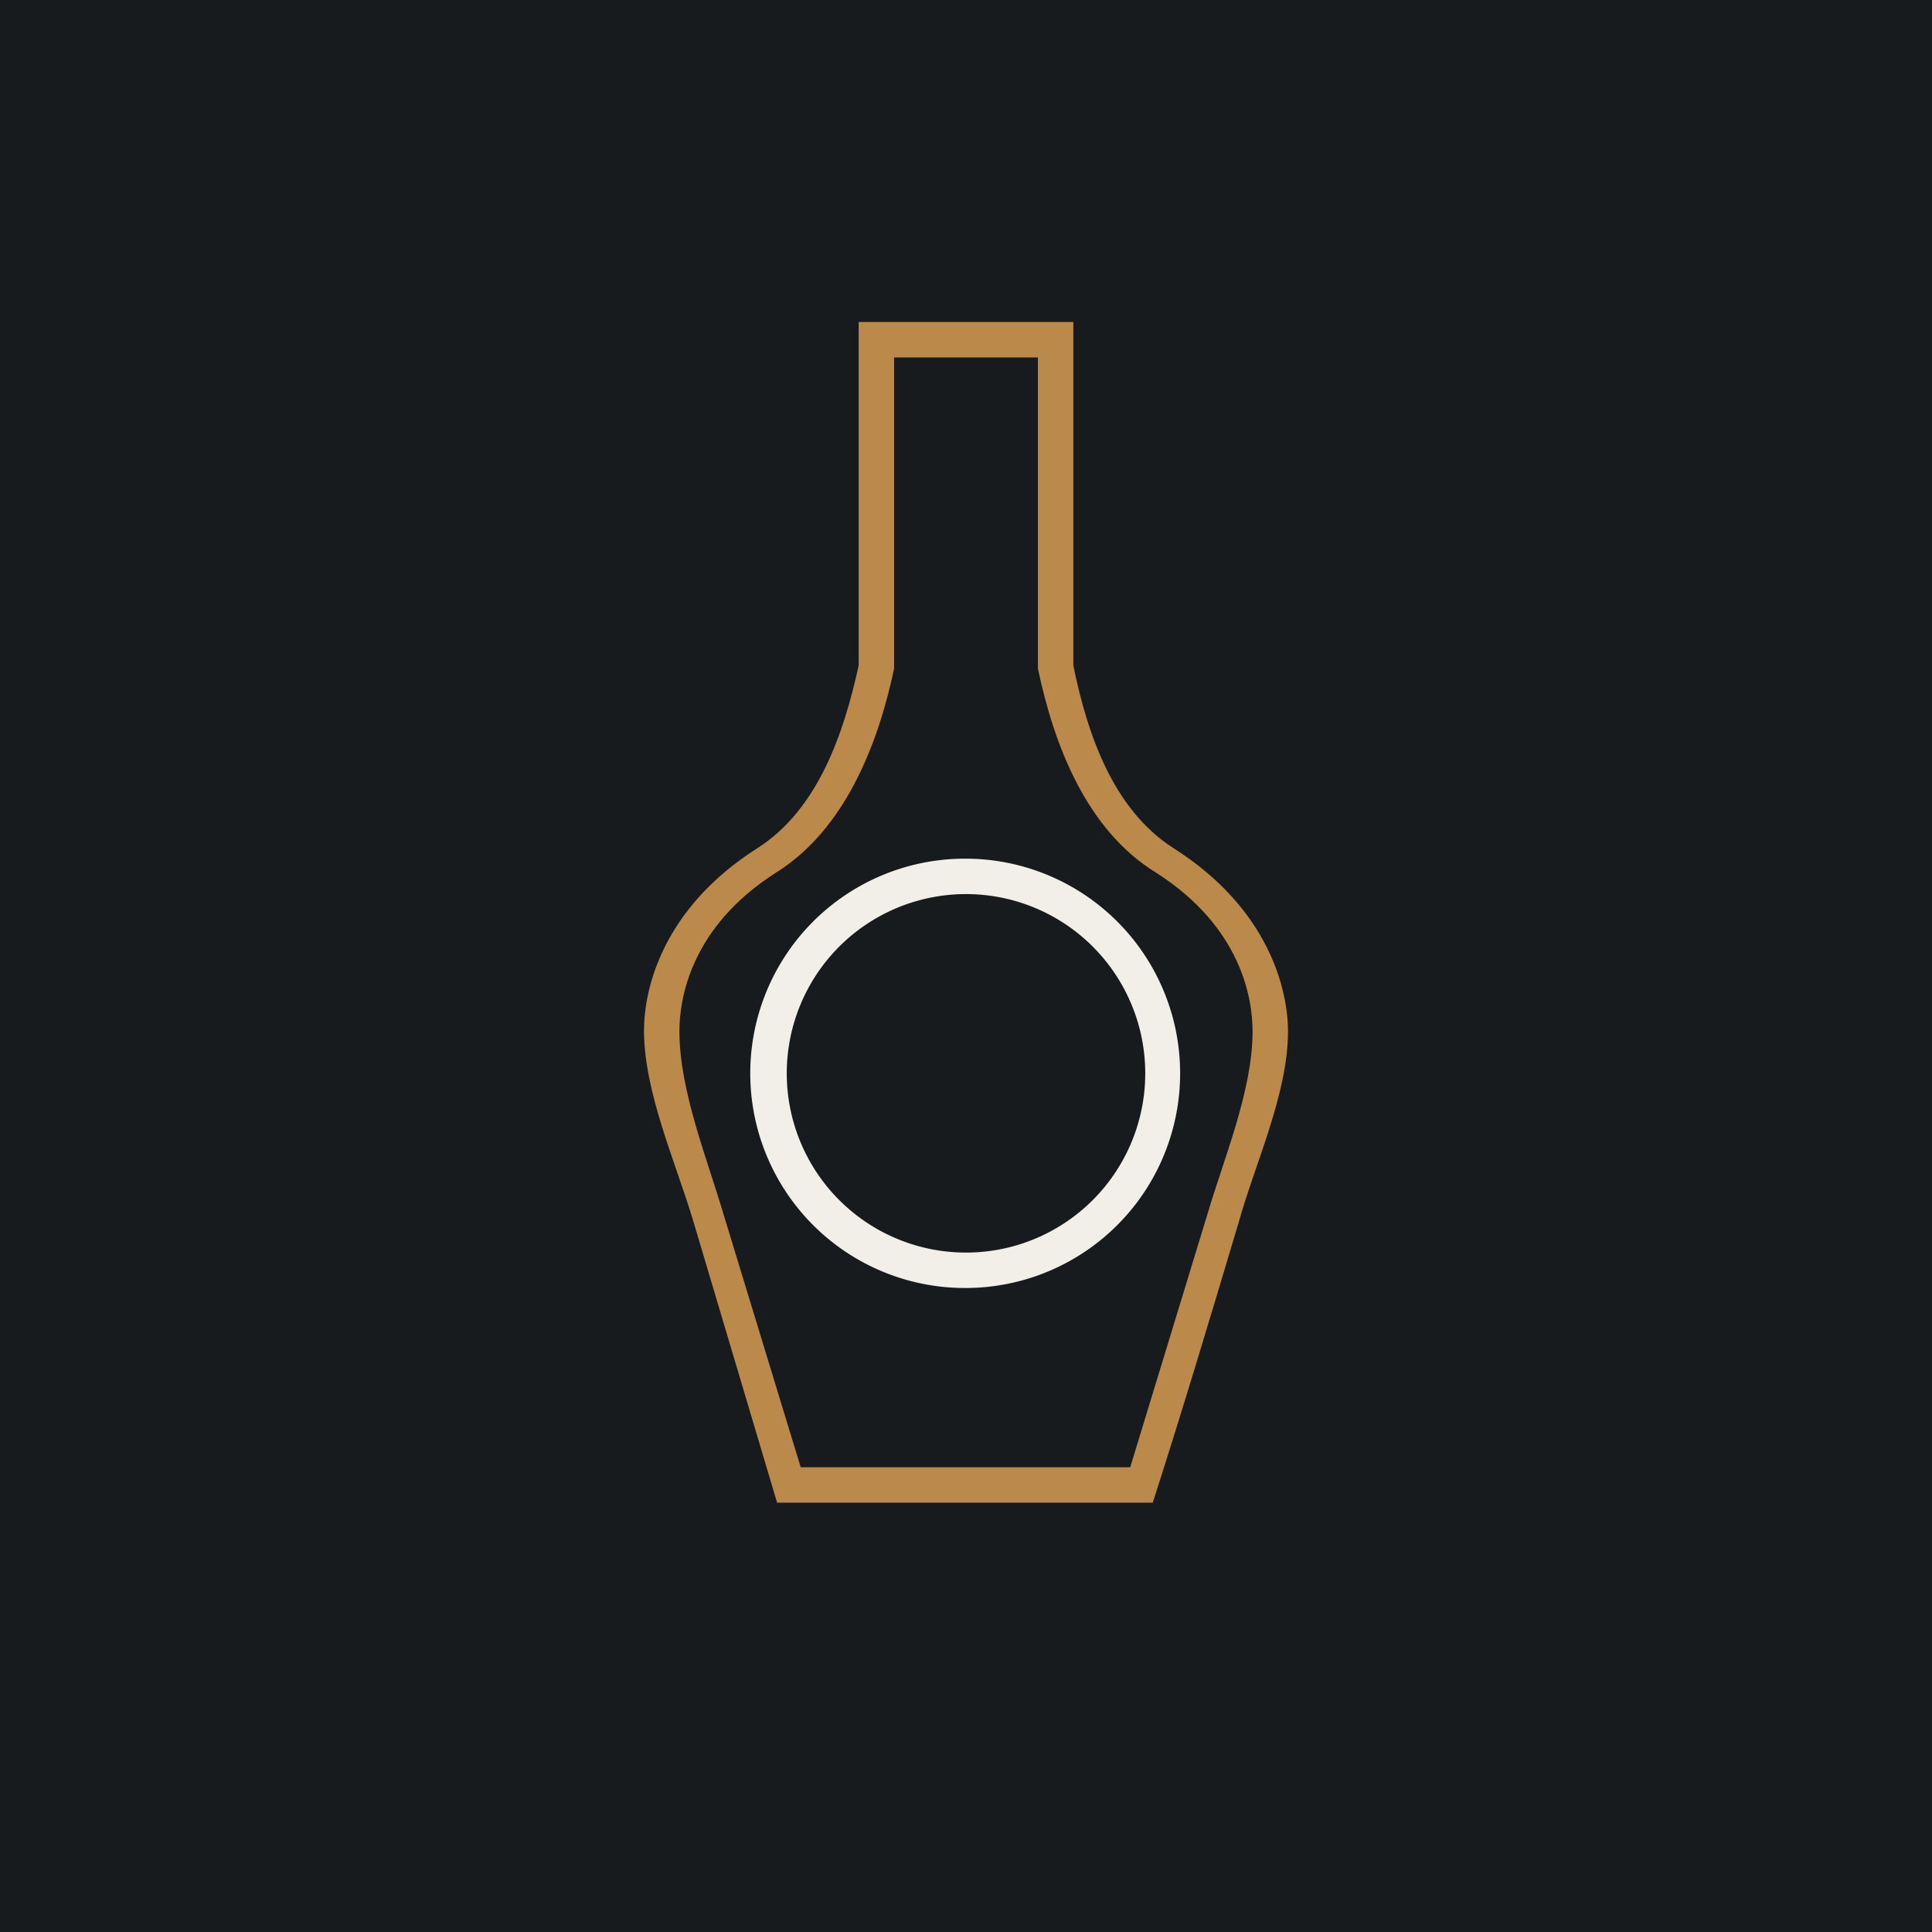 <!-- by TradingView --><svg width="18" height="18" viewBox="0 0 18 18" xmlns="http://www.w3.org/2000/svg"><path fill="#181B1E" d="M0 0h18v18H0z"/><path fill-rule="evenodd" d="M8 3v3.2c-.14.64-.38 1.34-.94 1.7C6.16 8.47 6 9.23 6 9.6c0 .58.3 1.24.46 1.78L7.24 14h3.5c.28-.87.54-1.74.8-2.61.15-.54.46-1.2.46-1.78 0-.38-.17-1.14-1.07-1.71-.56-.36-.8-1.06-.93-1.7V3H8Zm.33.33v2.9c-.15.71-.46 1.5-1.1 1.9-.8.51-.9 1.18-.9 1.48 0 .55.26 1.19.41 1.7l.72 2.36h3.07l.72-2.36c.15-.51.42-1.15.42-1.7 0-.3-.1-.97-.9-1.48-.65-.4-.95-1.19-1.1-1.9v-2.9H8.33Z" fill="#BB894A"/><path fill-rule="evenodd" d="M9 12a2 2 0 1 0-.01-4 2 2 0 0 0 0 4Zm0-.33a1.67 1.67 0 1 0 0-3.34 1.67 1.67 0 0 0 0 3.34Z" fill="#F2EFE8"/></svg>